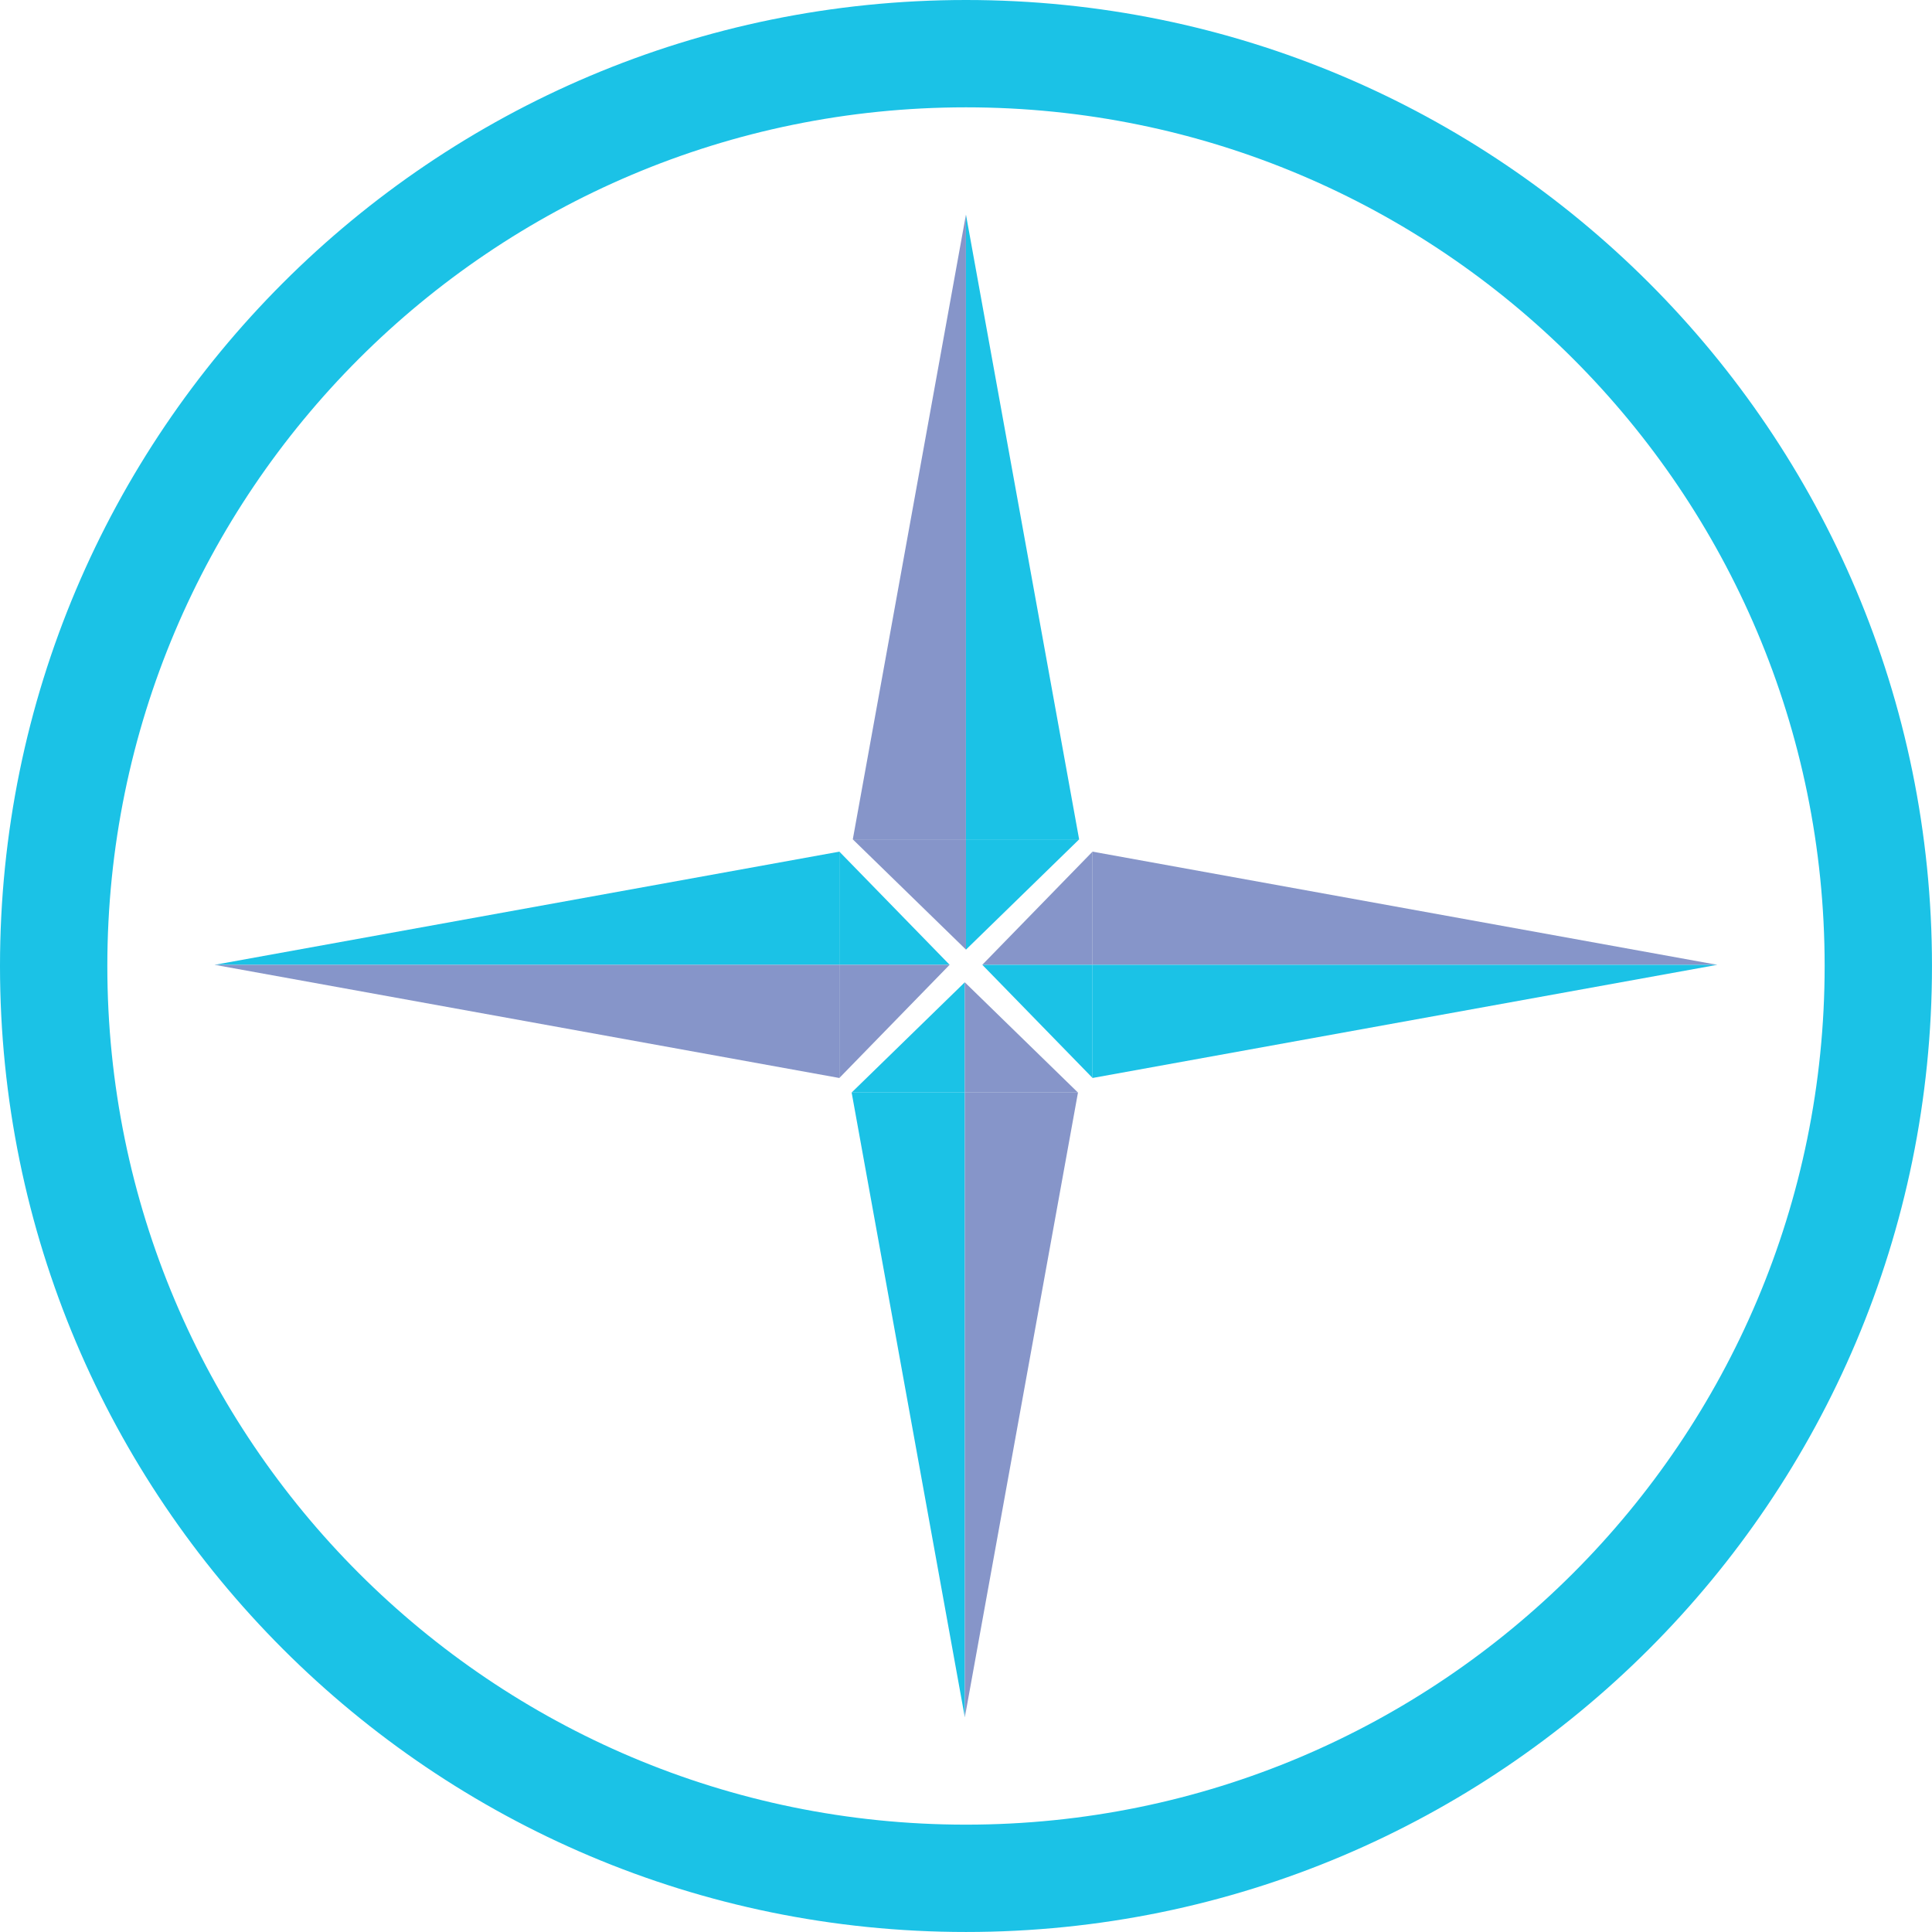 <svg width="99" height="99" viewBox="0 0 99 99" fill="none" xmlns="http://www.w3.org/2000/svg">
<path d="M49.497 10.998V43.012H43.699L49.497 10.998Z" fill="#8695C9"/>
<path d="M49.499 48.661L43.7 43.011L49.499 43.011L49.499 48.661Z" fill="#8695C9"/>
<path d="M49.498 10.998V43.012H55.297L49.498 10.998Z" fill="#1BC2E6"/>
<path d="M49.499 48.661L55.298 43.011L49.499 43.011L49.499 48.661Z" fill="#1BC2E6"/>
<path d="M49.439 87.997V55.984H43.64L49.439 87.997Z" fill="#1BC2E6"/>
<path d="M49.438 50.334L43.639 55.984L49.438 55.984L49.438 50.334Z" fill="#1BC2E6"/>
<path d="M49.44 87.997V55.984H55.238L49.44 87.997Z" fill="#8695C9"/>
<path d="M49.438 50.334L55.236 55.984L49.438 55.984L49.438 50.334Z" fill="#8695C9"/>
<path d="M87.997 49.439L55.984 49.439L55.984 43.64L87.997 49.439Z" fill="#8695C9"/>
<path d="M50.334 49.438L55.984 43.639L55.984 49.438L50.334 49.438Z" fill="#8695C9"/>
<path d="M87.997 49.44L55.984 49.44L55.984 55.238L87.997 49.44Z" fill="#1BC2E6"/>
<path d="M50.334 49.438L55.984 55.236L55.984 49.438L50.334 49.438Z" fill="#1BC2E6"/>
<path d="M10.998 49.439L43.012 49.439L43.012 43.64L10.998 49.439Z" fill="#1BC2E6"/>
<path d="M48.661 49.438L43.011 43.639L43.011 49.438L48.661 49.438Z" fill="#1BC2E6"/>
<path d="M10.998 49.44L43.012 49.44L43.012 55.239L10.998 49.44Z" fill="#8695C9"/>
<path d="M48.661 49.438L43.011 55.237L43.011 49.438L48.661 49.438Z" fill="#8695C9"/>
<path fill-rule="evenodd" clip-rule="evenodd" d="M49.499 93.499C73.8 93.499 93.499 73.8 93.499 49.499C93.499 25.199 73.8 5.5 49.499 5.5C25.199 5.5 5.5 25.199 5.5 49.499C5.5 73.8 25.199 93.499 49.499 93.499ZM49.499 98.999C76.837 98.999 98.999 76.837 98.999 49.499C98.999 22.162 76.837 0 49.499 0C22.162 0 0 22.162 0 49.499C0 76.837 22.162 98.999 49.499 98.999Z" fill="#1BC2E6"/>
</svg>
